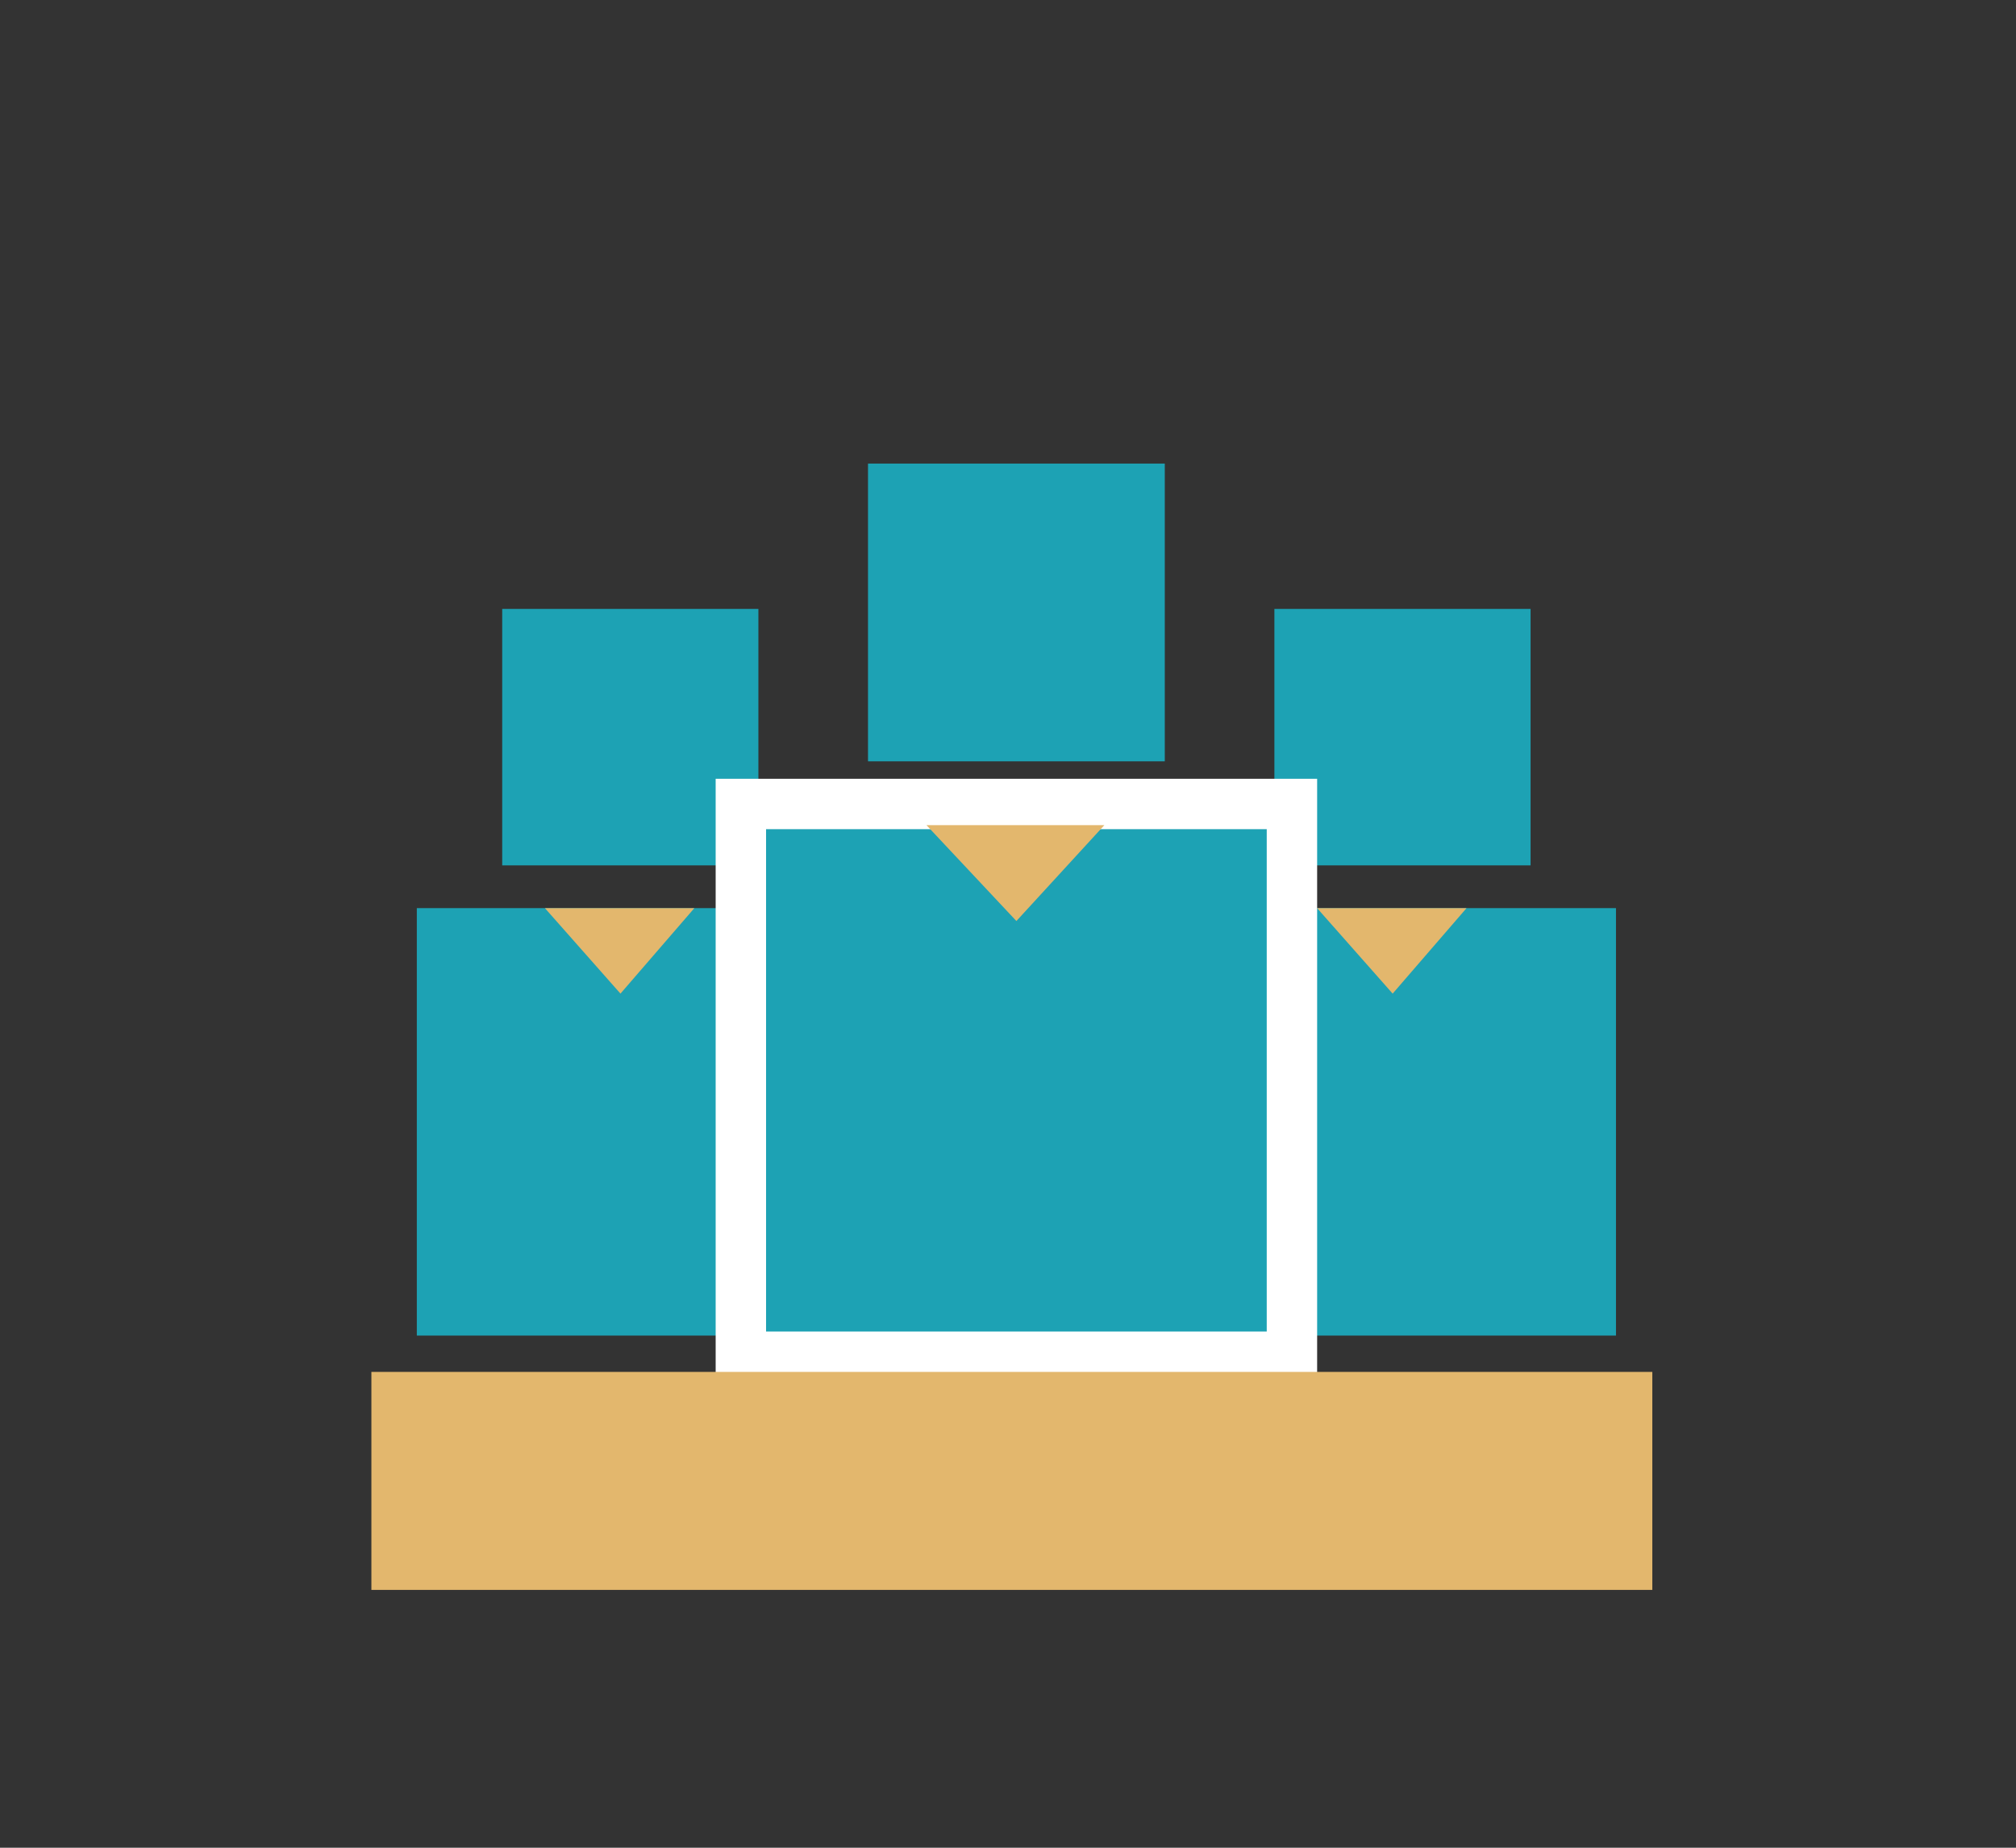 <svg width="240" height="220" viewBox="0 0 240 220" fill="none" xmlns="http://www.w3.org/2000/svg">
<rect x="0" y="0" width="240" height="220" fill="#333333" stroke="none"/>
<mask id="mask0_2586_4534" style="mask-type:alpha" maskUnits="userSpaceOnUse" x="0" y="0" width="240" height="220">
<rect width="240" height="220" fill="#D9D9D9"/>
</mask>
<g mask="url(#mask0_2586_4534)">
<path fill-rule="evenodd" clip-rule="evenodd" d="M49.621 108.126H100.452V159.02H49.621V108.126Z" fill="#1DA2B4"/>
<path fill-rule="evenodd" clip-rule="evenodd" d="M59.787 72.5H90.285V103.036H59.787V72.5Z" fill="#1DA2B4"/>
<path fill-rule="evenodd" clip-rule="evenodd" d="M64.87 108.126L73.865 118.305L82.661 108.126H64.87Z" fill="#E3B76D"/>
<path fill-rule="evenodd" clip-rule="evenodd" d="M141.548 108.126H192.379V159.02H141.548V108.126Z" fill="#1DA2B4"/>
<path fill-rule="evenodd" clip-rule="evenodd" d="M151.714 72.5H182.213V103.036H151.714V72.5Z" fill="#1DA2B4"/>
<path fill-rule="evenodd" clip-rule="evenodd" d="M156.797 108.126L165.792 118.305L174.588 108.126H156.797Z" fill="#E3B76D"/>
<path fill-rule="evenodd" clip-rule="evenodd" d="M88.198 95.725H153.802V161.54H88.198V95.725Z" fill="#1DA2B4" stroke="white" stroke-width="6"/>
<path fill-rule="evenodd" clip-rule="evenodd" d="M103.335 55.196H138.664V90.648H103.335V55.196Z" fill="#1DA2B4"/>
<path fill-rule="evenodd" clip-rule="evenodd" d="M110.291 98.245L121 109.662L131.472 98.245H110.291Z" fill="#E3B76D"/>
<path fill-rule="evenodd" clip-rule="evenodd" d="M44.213 163.346H196.705V189.302H44.213V163.346Z" fill="#E3B76D"/>
</g>
</svg>
